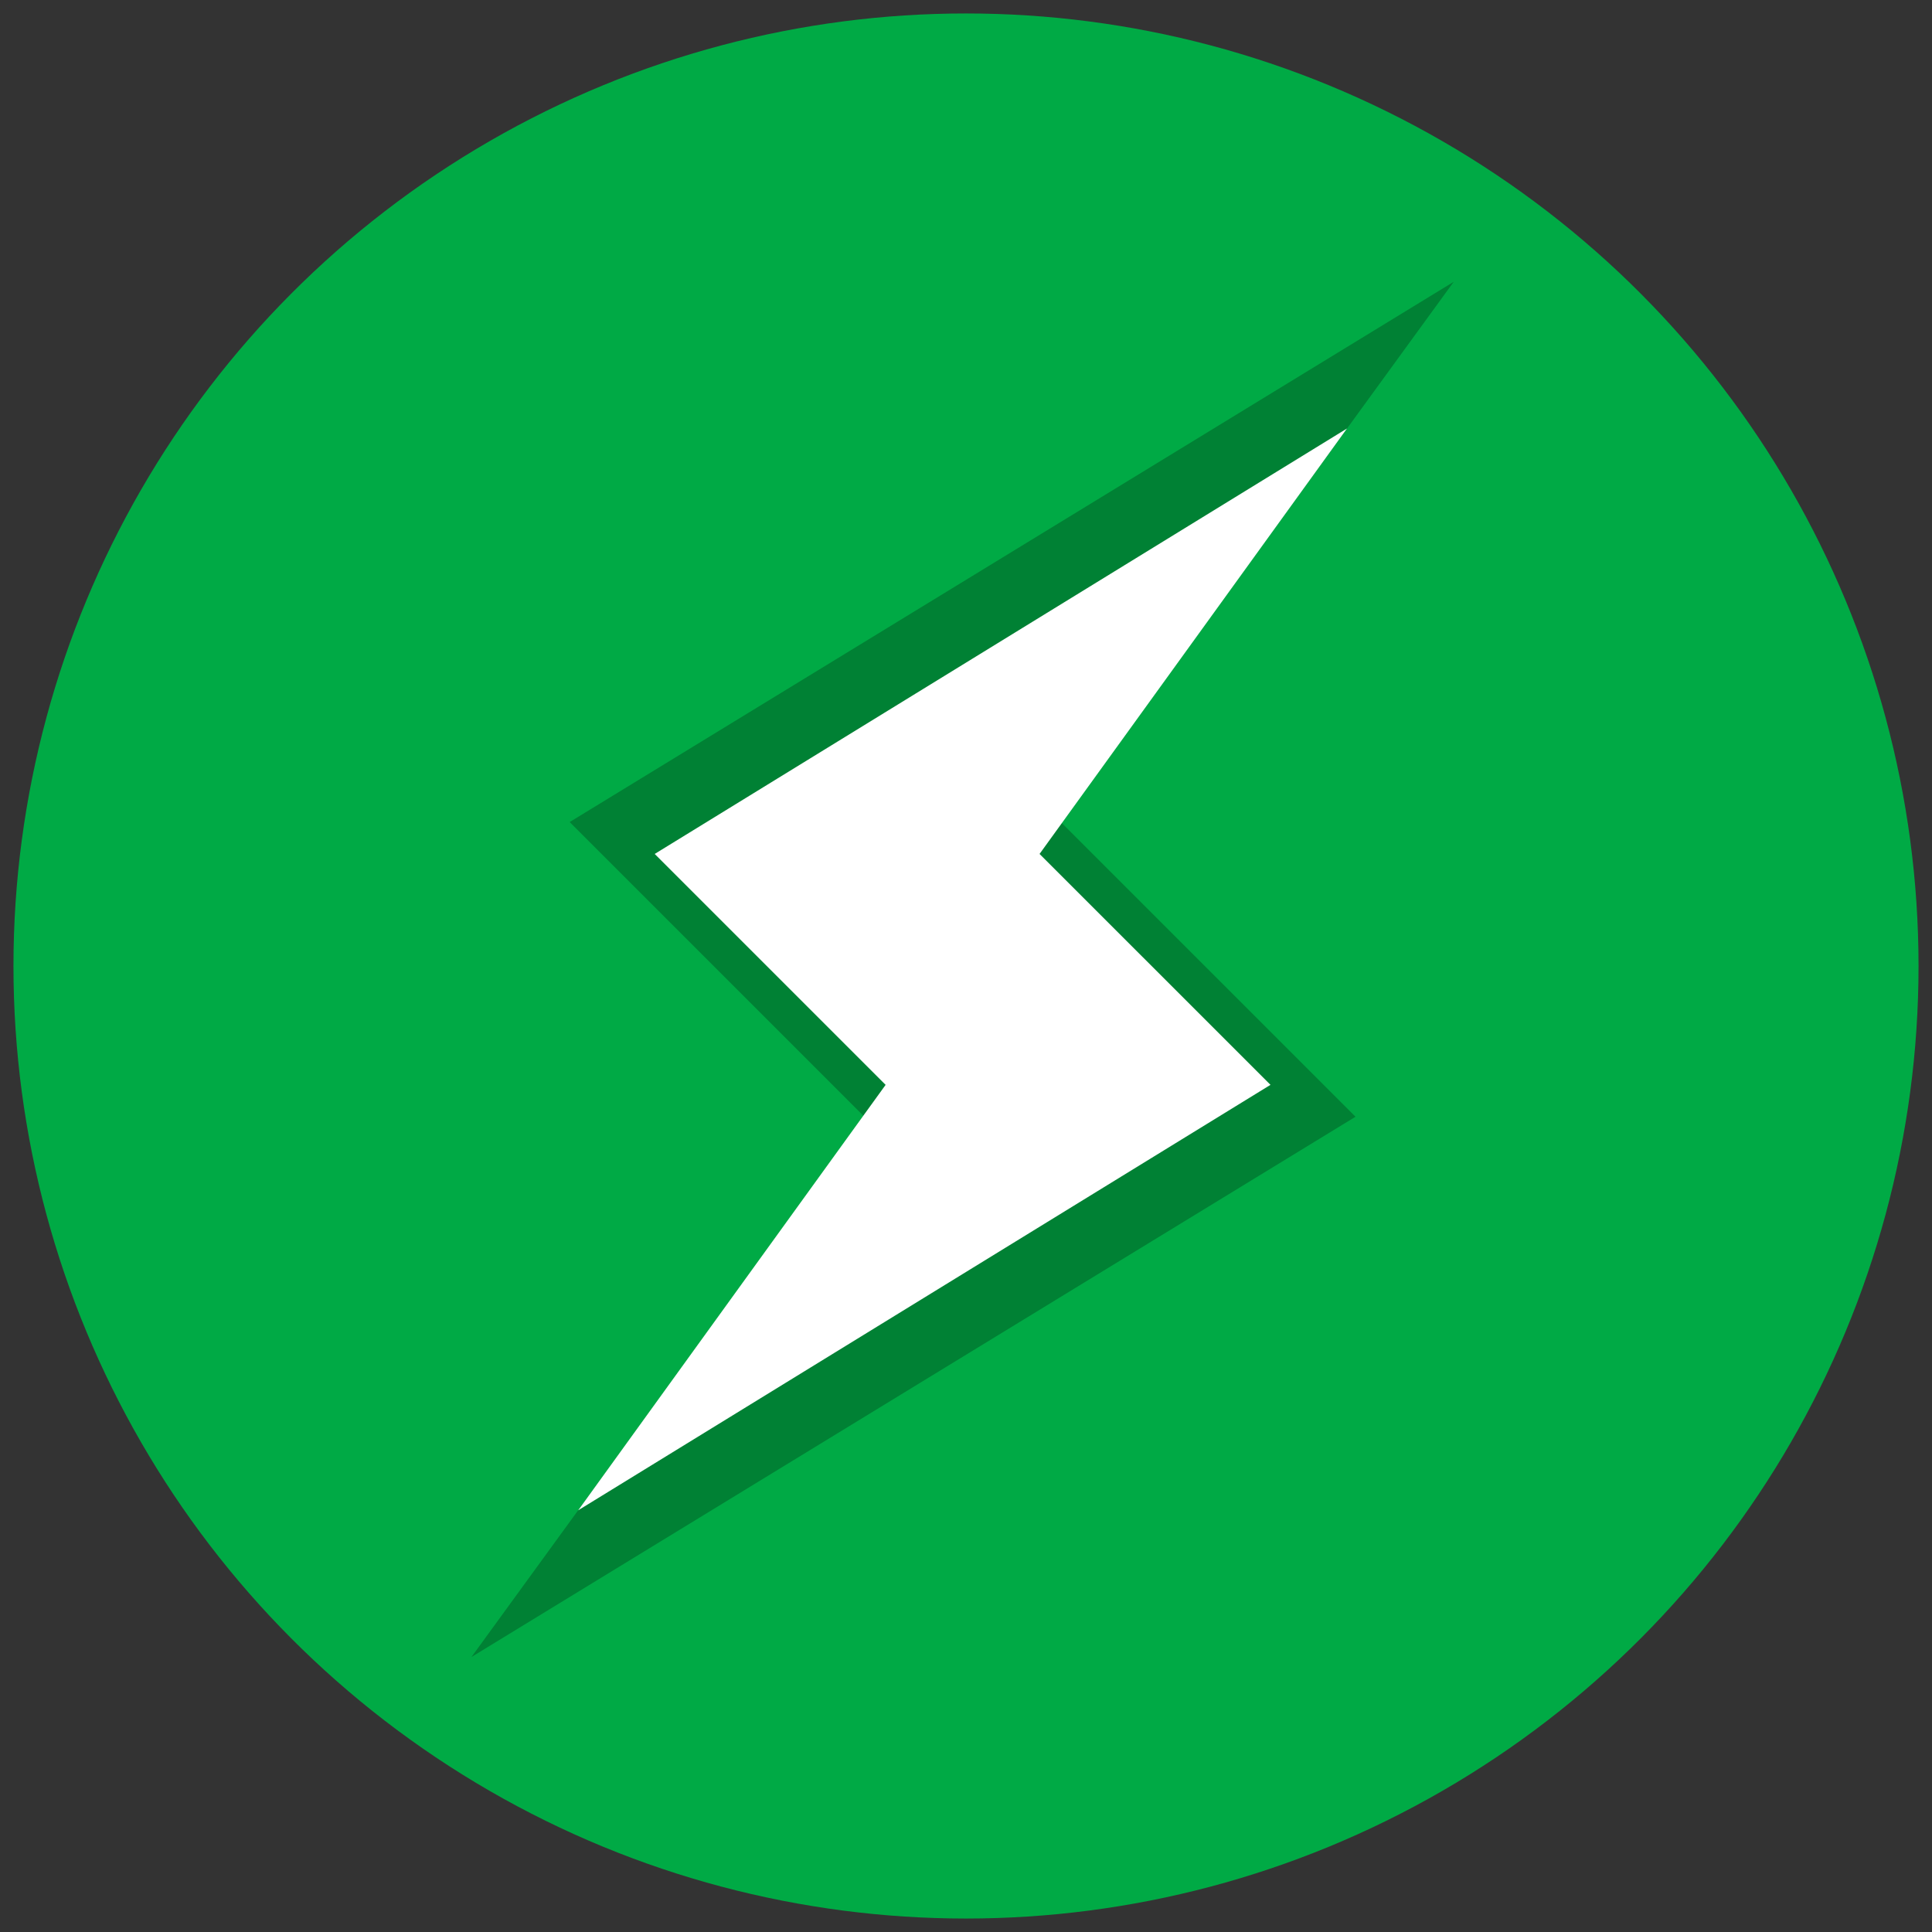 <?xml version="1.0" encoding="utf-8"?>
<!-- Generator: Adobe Illustrator 28.2.0, SVG Export Plug-In . SVG Version: 6.00 Build 0)  -->
<svg version="1.1" id="Layer_1" xmlns="http://www.w3.org/2000/svg" xmlns:xlink="http://www.w3.org/1999/xlink" x="0px" y="0px"
	 viewBox="0 0 1200 1200" style="enable-background:new 0 0 1200 1200;" xml:space="preserve">
<rect x="0" y="0" width="1200" height="1200" fill="#333333" stroke="none"/>
<style type="text/css">
	.st0{fill:#00AA45;}
	.st1{fill:#008134;}
	.st2{fill:#FFFFFF;}
</style>
<g>
	<circle class="st0" cx="600" cy="600" r="591.64"/>
	<path class="st1" d="M658.89,510.59l244.05-335.57L353.83,510.59l183.04,183.04L292.82,1029.2l549.11-335.57L658.89,510.59z"/>
	<path class="st2" d="M645.69,530.4l190.96-264.26l-430,264.26l143.42,143.42L359.12,938.08l430-264.26L645.69,530.4z"/>
</g>
</svg>
